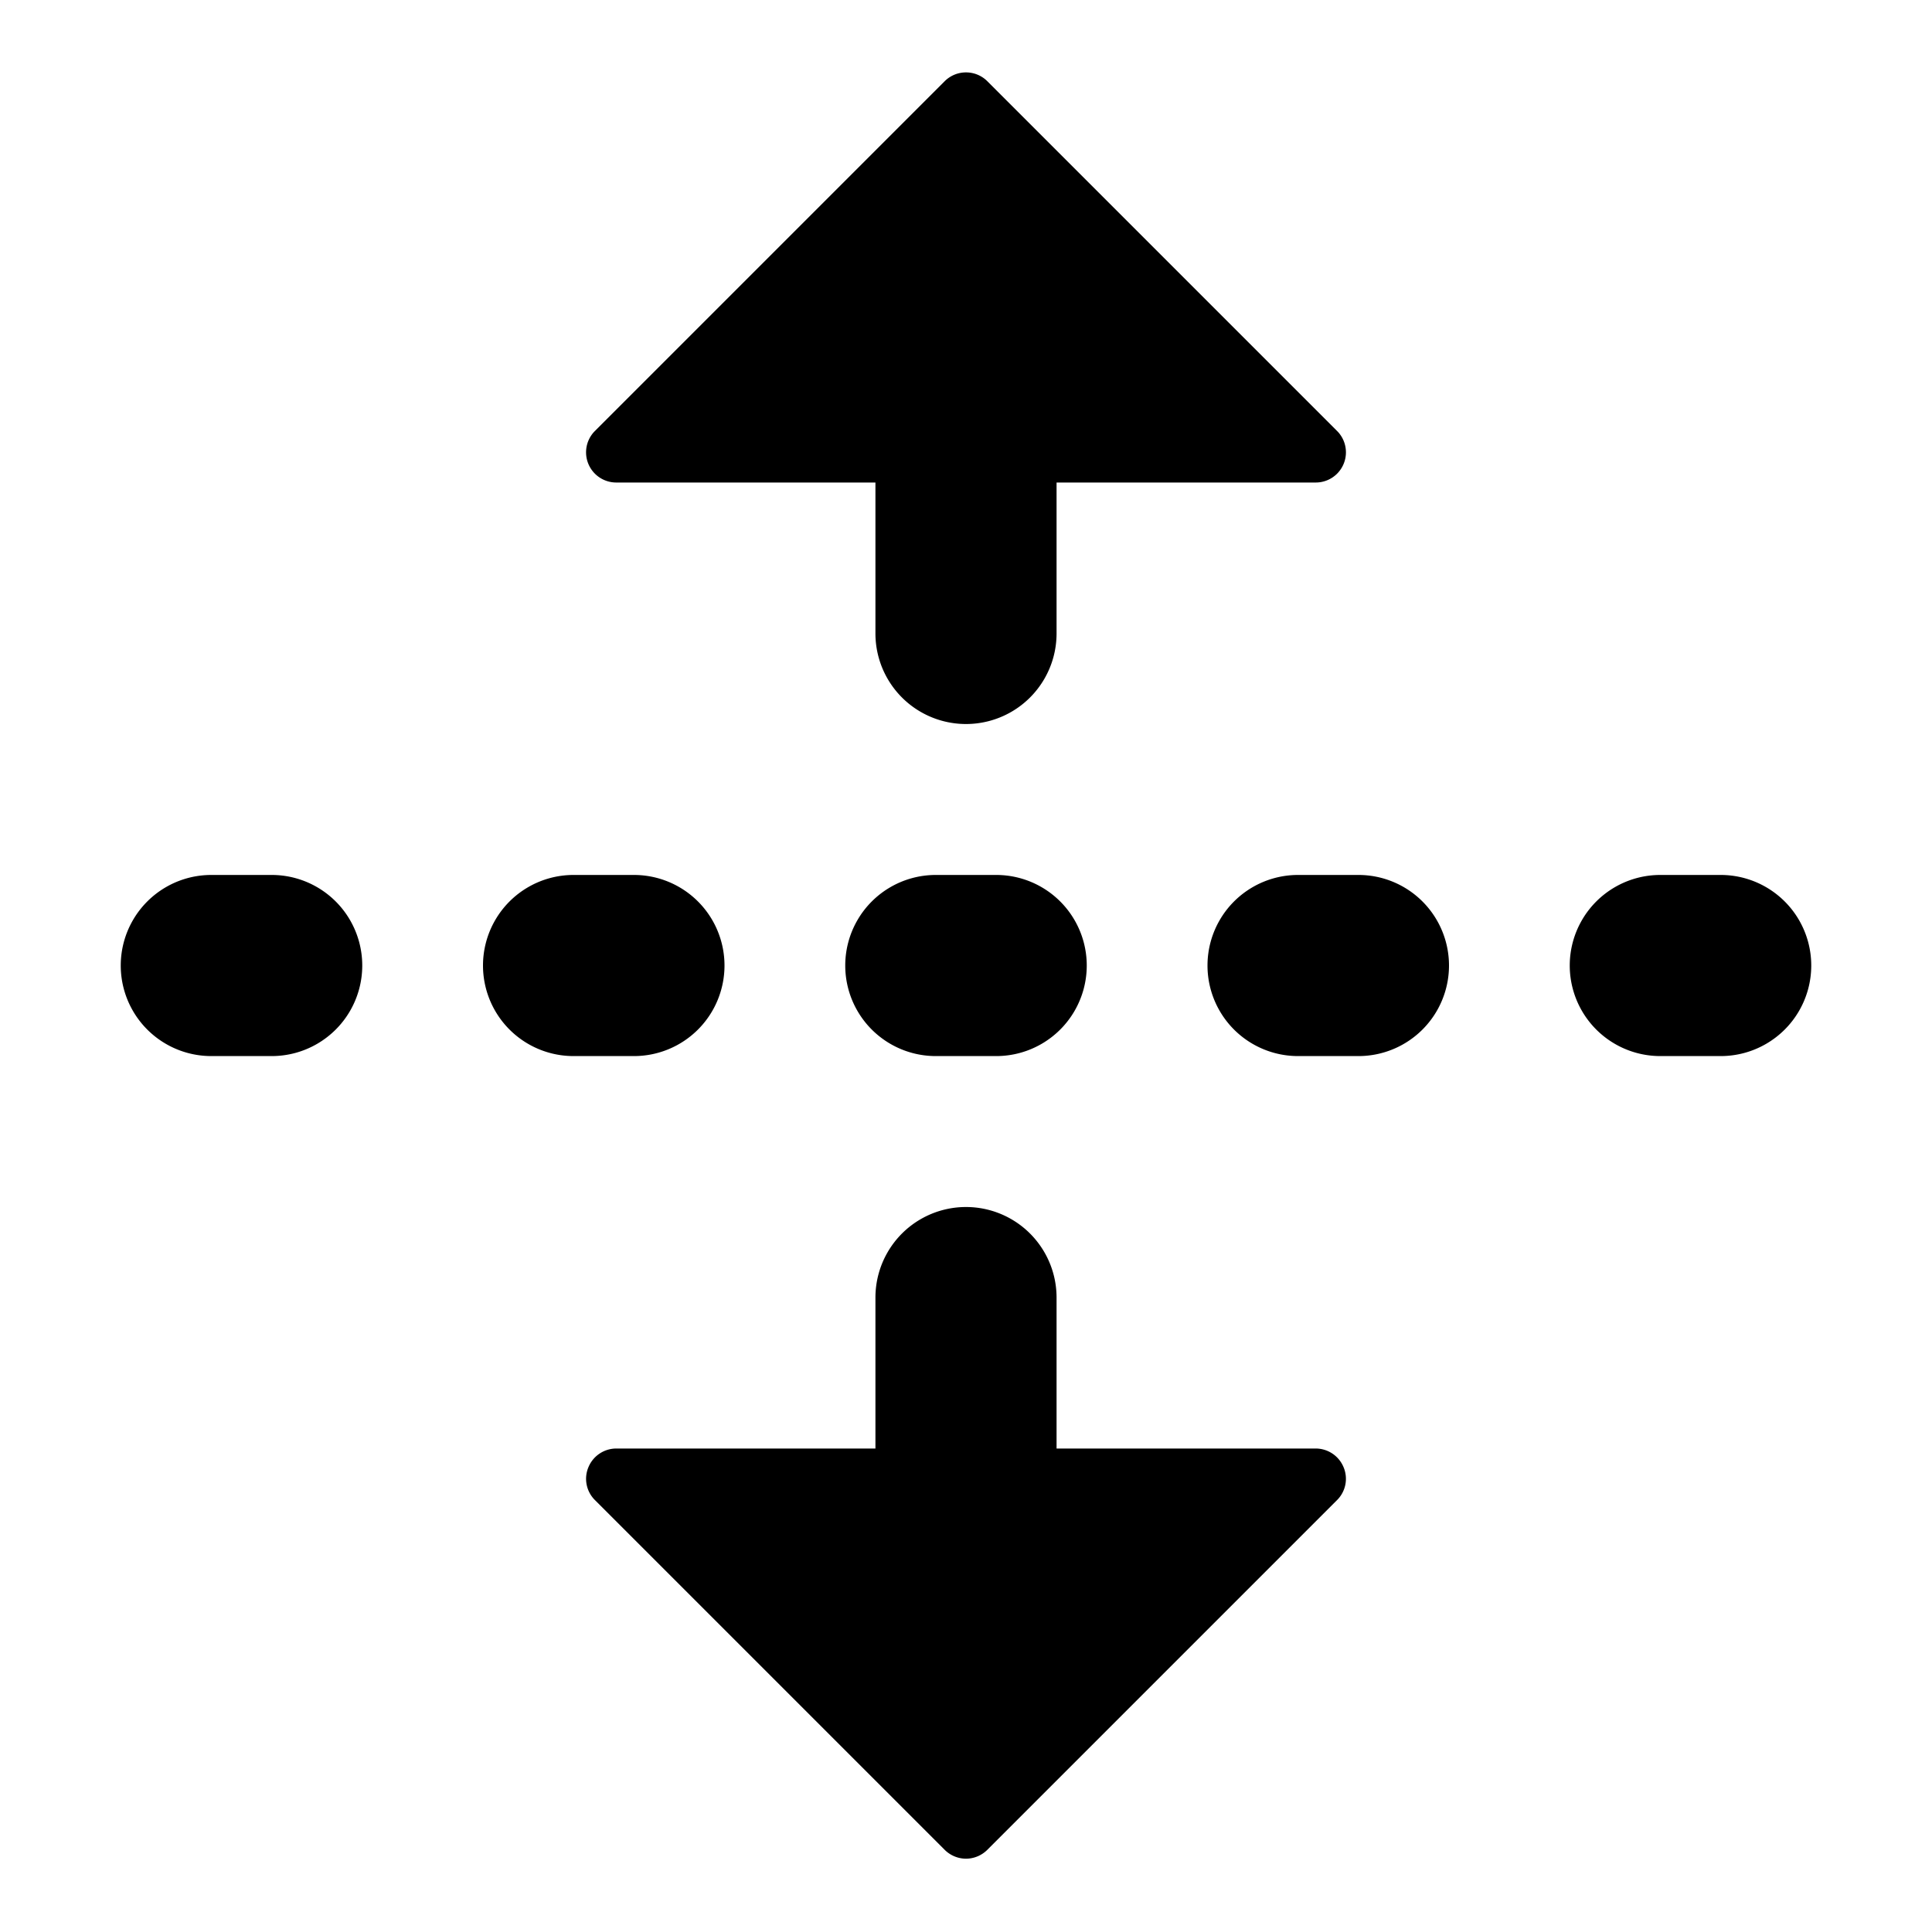 <svg xmlns="http://www.w3.org/2000/svg" width="16" height="16" viewBox="0 0 16 16"><path d="m8.177.673 2.896 2.896a.25.25 0 0 1-.177.427H8.75v1.25a.75.75 0 1 1-1.5 0v-1.25H5.104a.25.25 0 0 1-.177-.427L7.823.673a.25.25 0 0 1 .354 0ZM7.25 10.746a.75.75 0 0 1 1.5 0v1.25h2.146a.25.25 0 0 1 .231.155.248.248 0 0 1-.054.272l-2.896 2.896a.252.252 0 0 1-.177.074.252.252 0 0 1-.177-.074l-2.896-2.896a.248.248 0 0 1-.054-.272.25.25 0 0 1 .231-.155H7.25v-1.25Zm-5-2a.75.75 0 1 0 0-1.5h-.5a.75.75 0 0 0 0 1.5h.5ZM6 7.996a.75.75 0 0 1-.75.75h-.5a.75.75 0 1 1 0-1.5h.5a.75.75 0 0 1 .75.75Zm2.25.75a.75.75 0 1 0 0-1.5h-.5a.75.75 0 0 0 0 1.5h.5Zm3.75-.75a.75.75 0 0 1-.75.75h-.5a.75.75 0 1 1 0-1.5h.5a.75.75 0 0 1 .75.75Zm2.25.75a.75.75 0 1 0 0-1.5h-.5a.75.75 0 0 0 0 1.5h.5Z"/></svg>